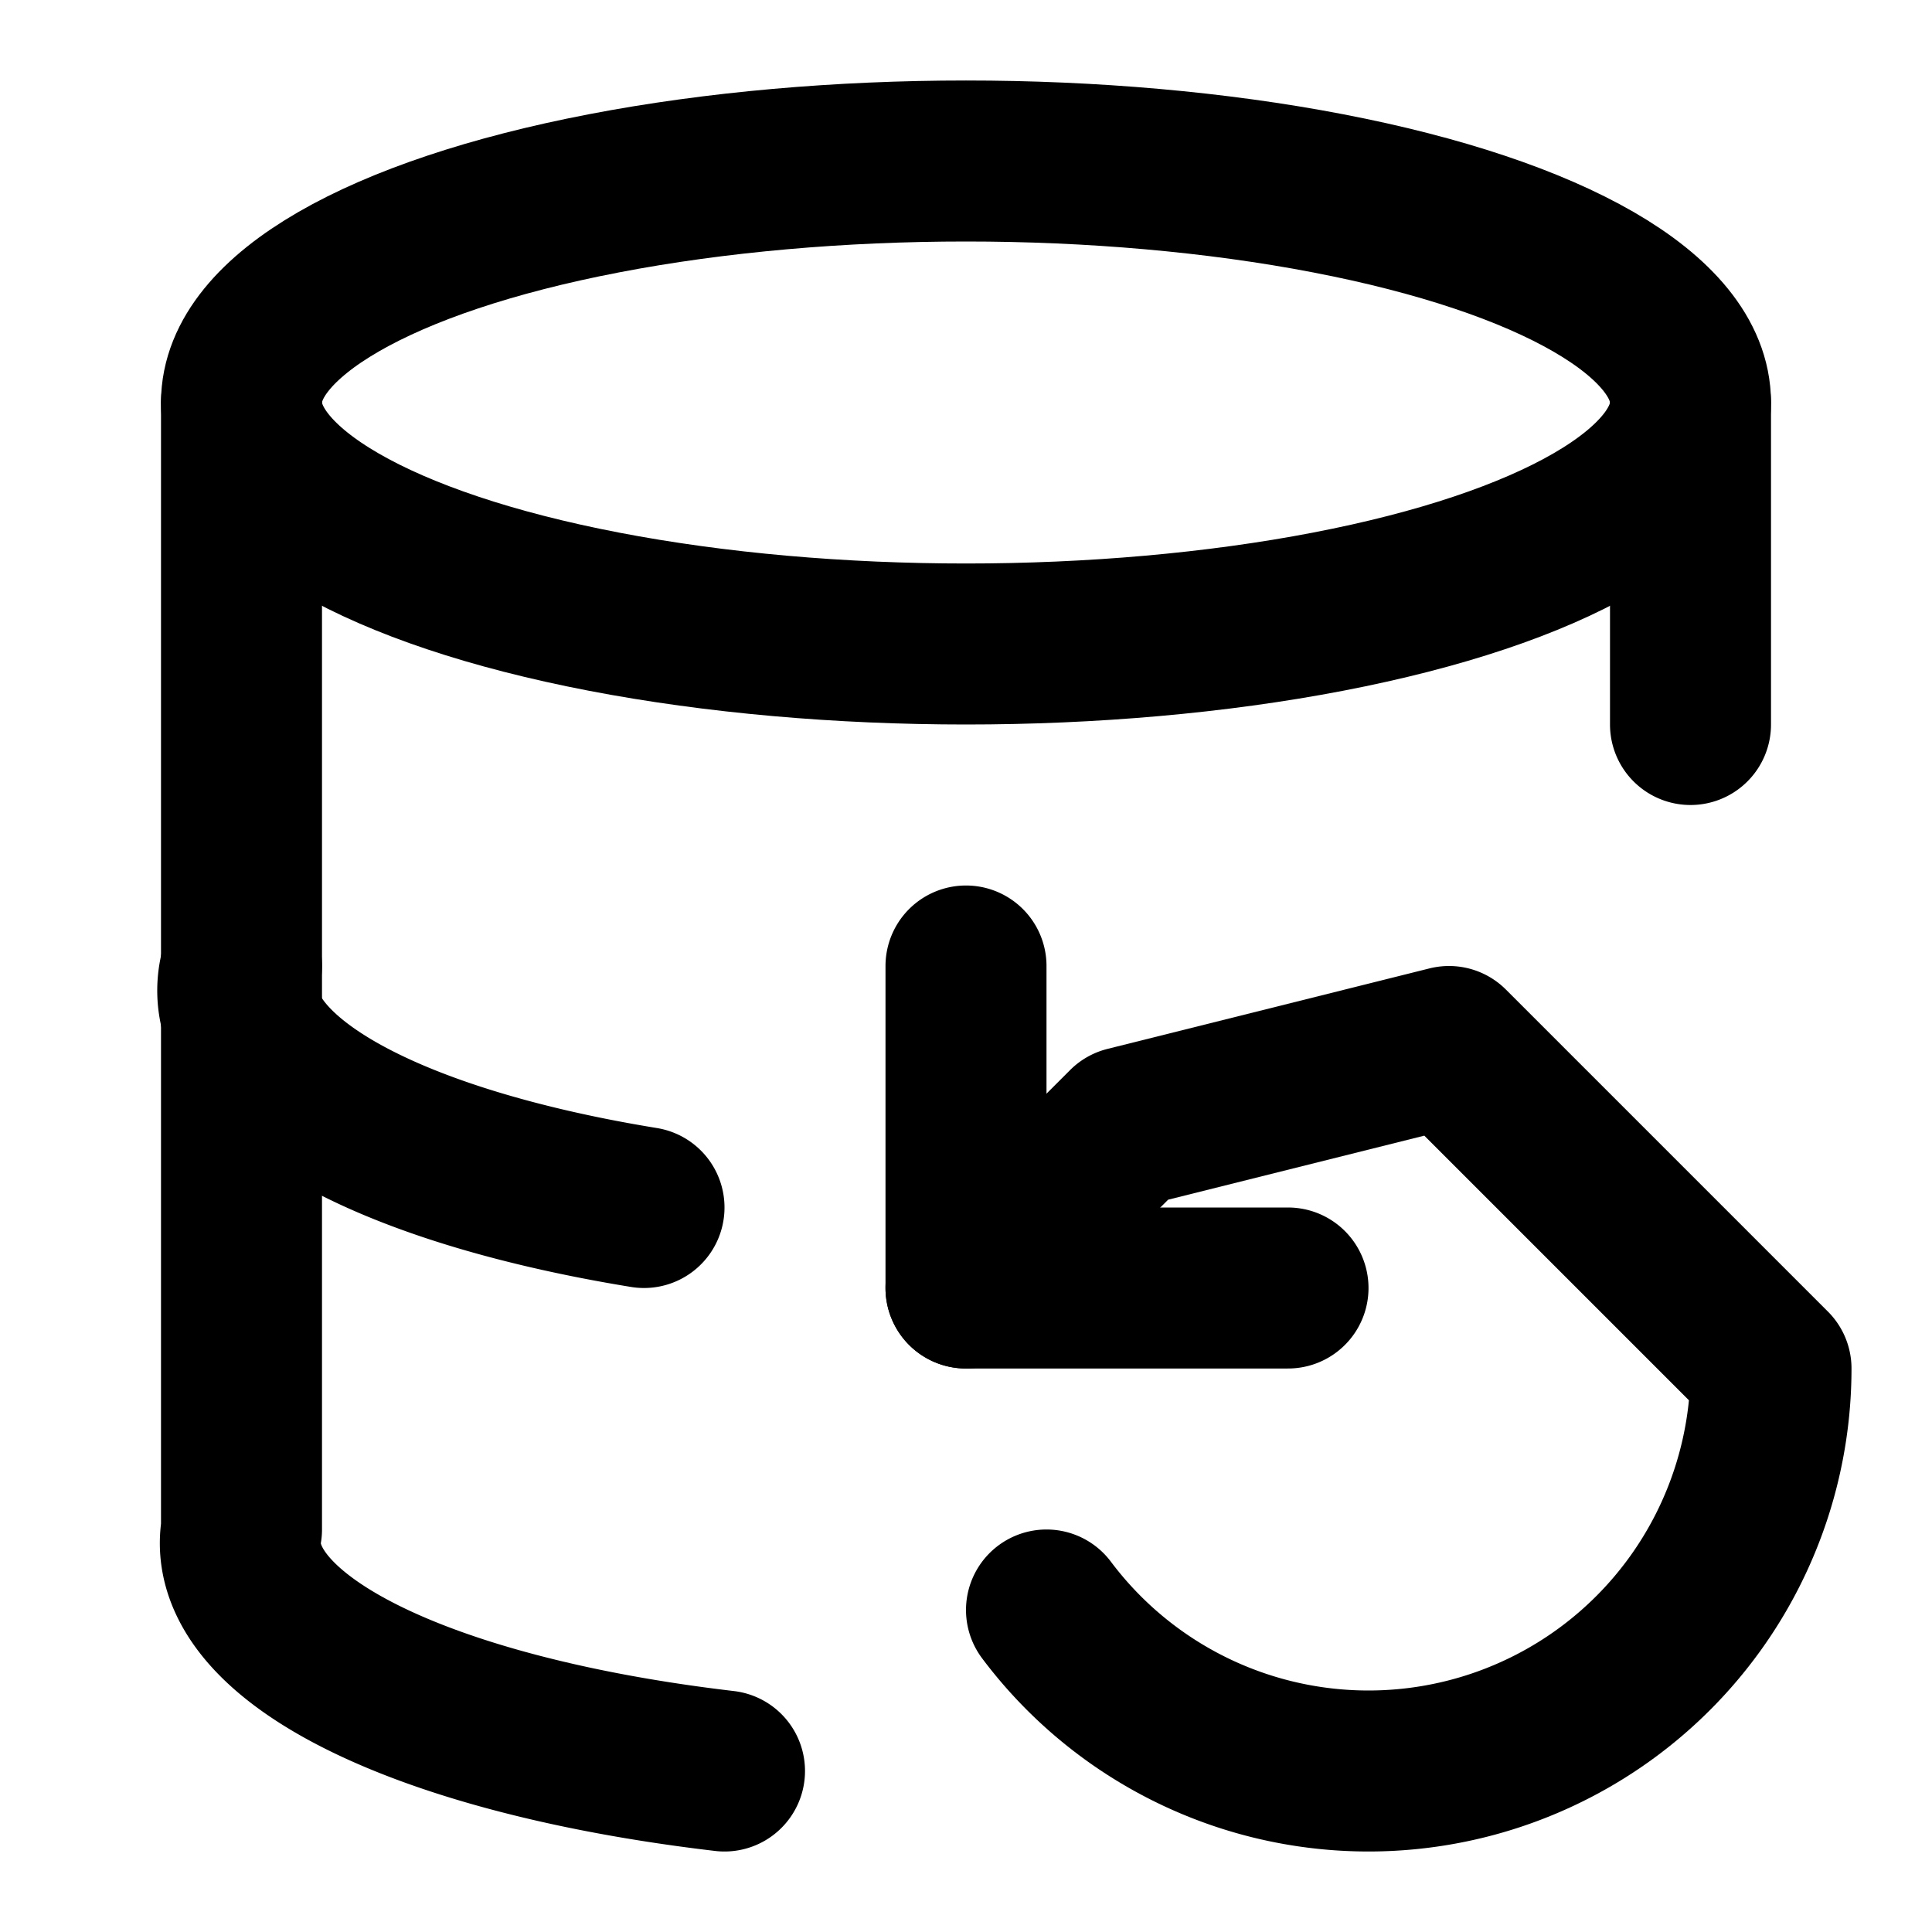 <svg xmlns="http://www.w3.org/2000/svg" width="24" height="24" fill="none" stroke="currentColor" stroke-linecap="round" stroke-linejoin="round" stroke-width="2" viewBox="0 0 24 24"><ellipse cx="12" cy="5" rx="9" ry="3"/><path d="M3 12a9 3 0 0 0 5 3m13-6V5"/><path d="M3 5v14a9 3 0 0 0 6 3m3-10v4h4"/><path d="M13 20a5 5 0 0 0 9-3l-4-4-4 1-2 2"/></svg>